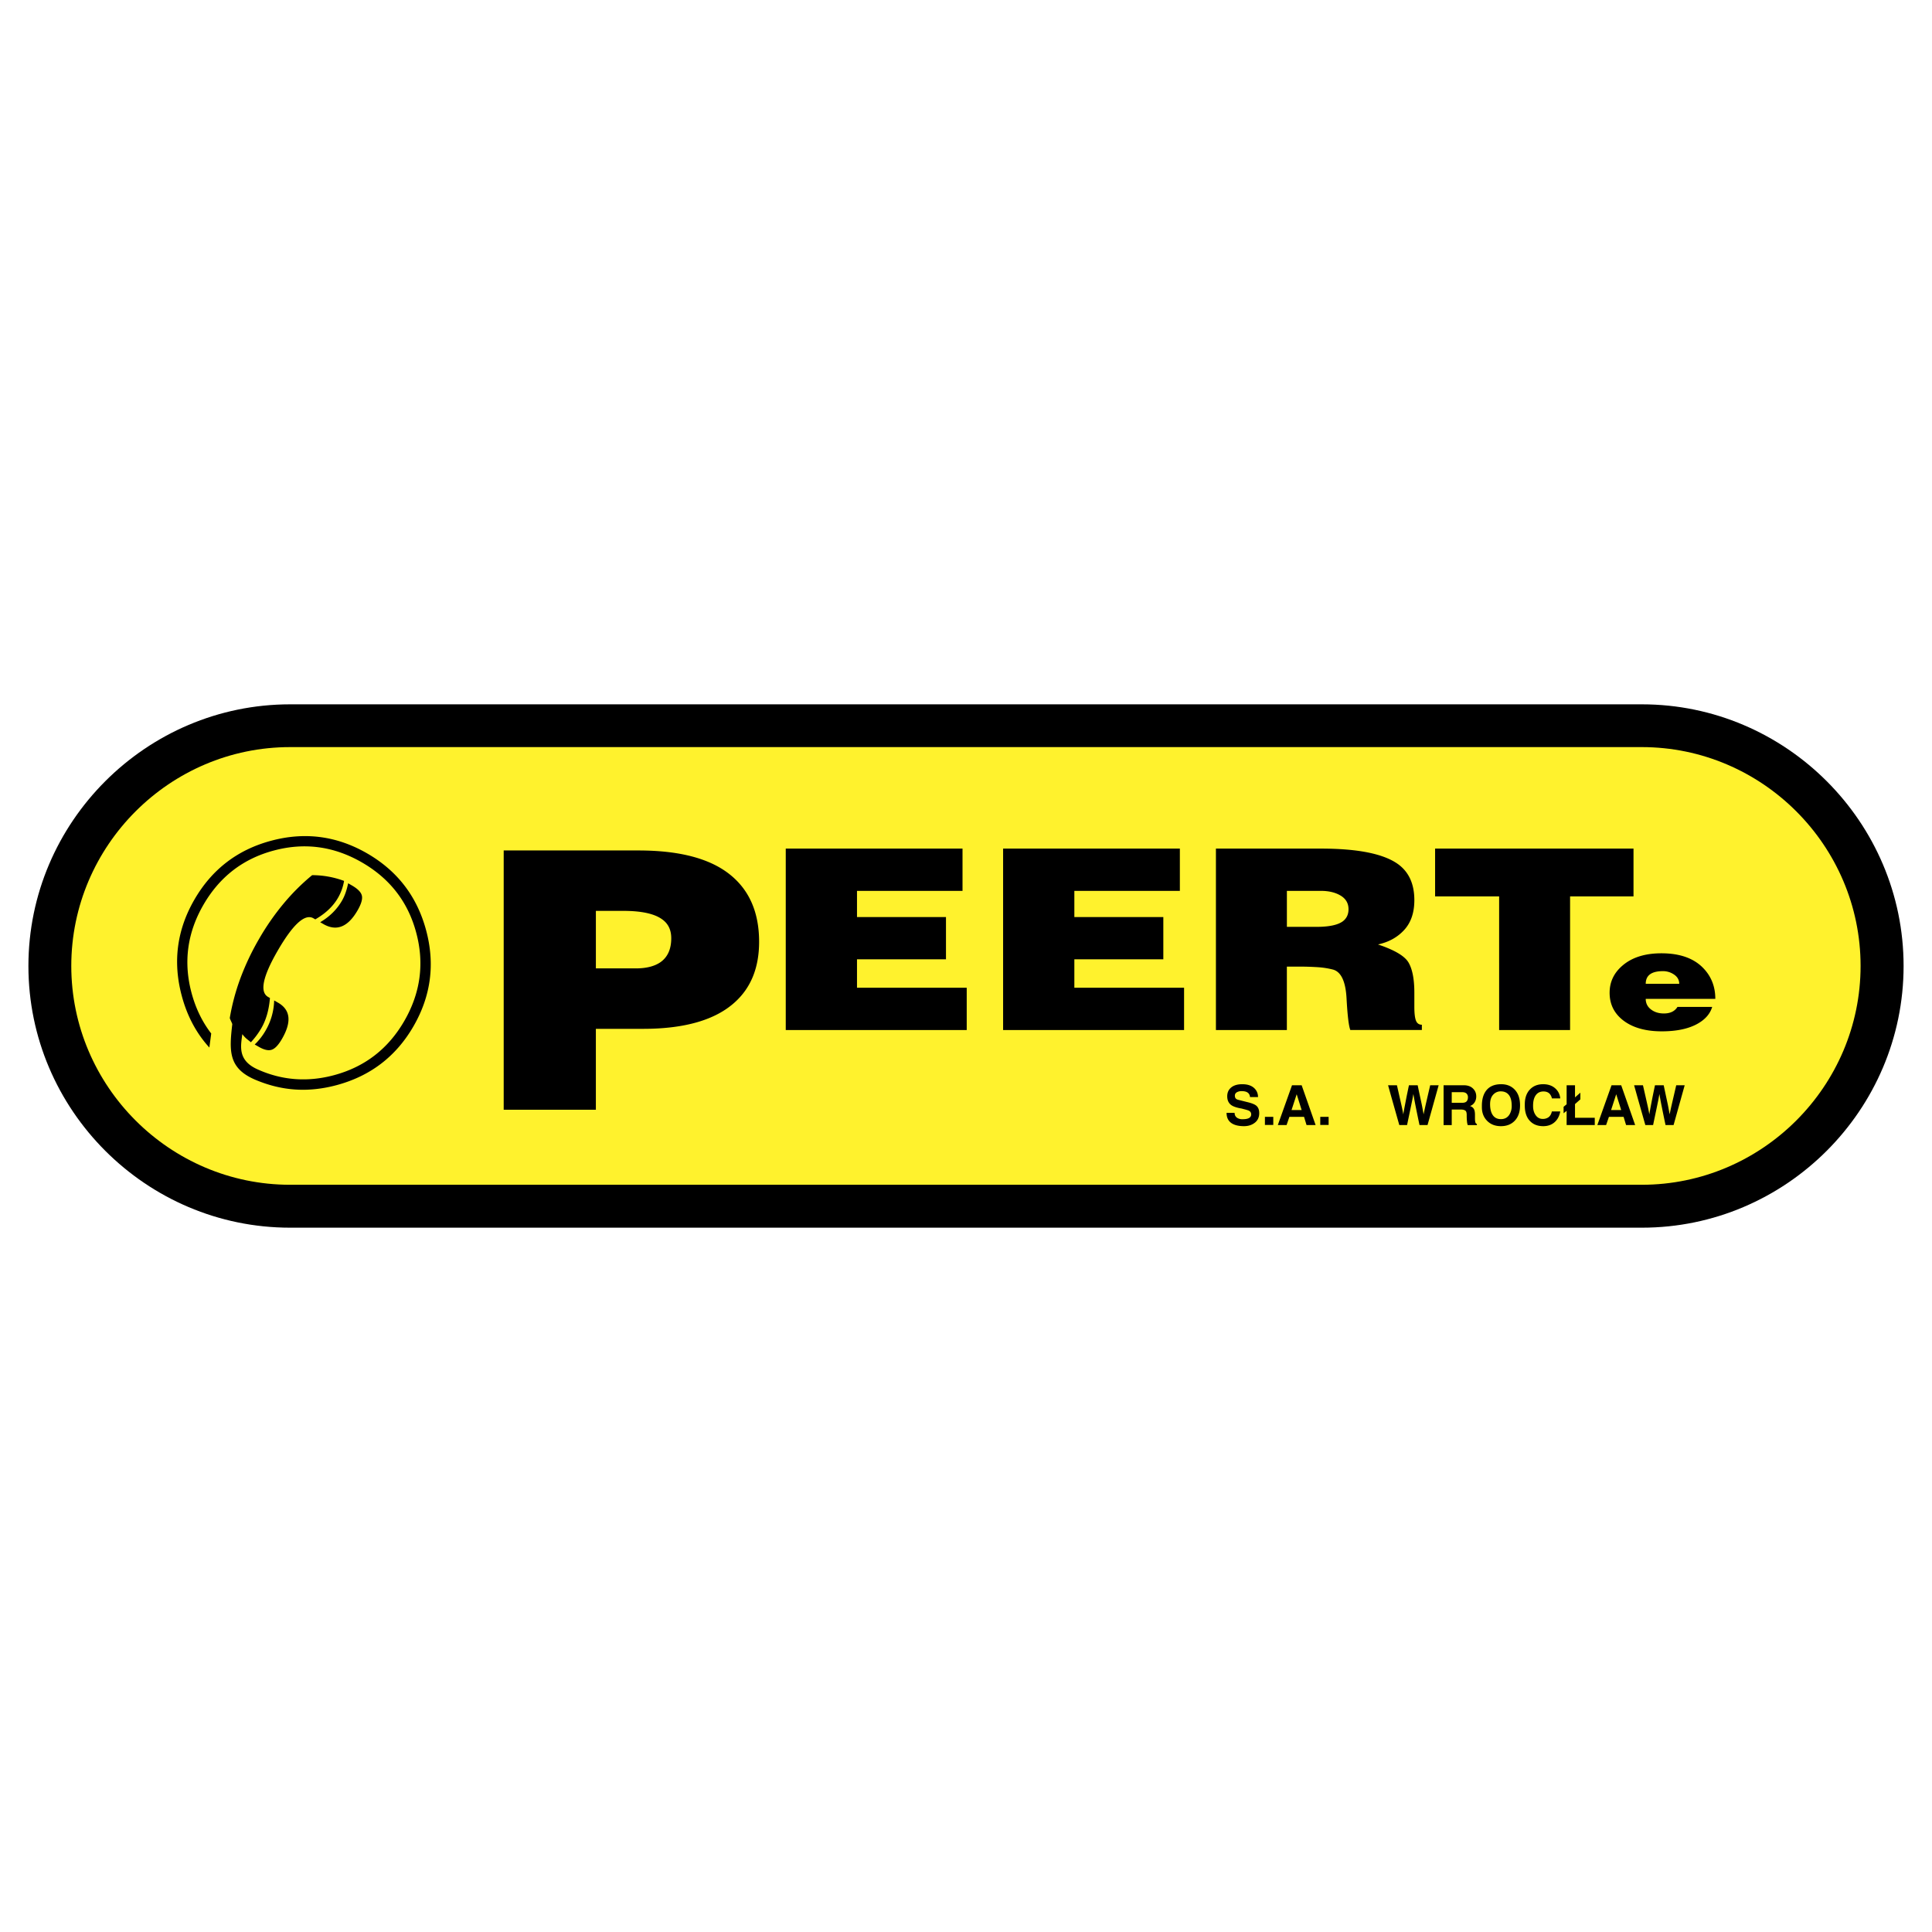 <svg xmlns="http://www.w3.org/2000/svg" width="2500" height="2500" viewBox="0 0 192.756 192.756"><g fill-rule="evenodd" clip-rule="evenodd"><path fill="#fff" d="M0 0h192.756v192.756H0V0z"/><path d="M28.942 122.486h134.873c14.357 0 26.107-11.748 26.107-26.108 0-14.359-11.75-26.107-26.107-26.107H28.942c-14.359 0-26.107 11.749-26.107 26.107-.001 14.36 11.748 26.108 26.107 26.108z"/><path d="M28.945 118.205h134.854c12.008 0 21.832-9.826 21.832-21.834s-9.824-21.833-21.832-21.833H28.945c-12.008 0-21.833 9.825-21.833 21.833s9.825 21.834 21.833 21.834z" fill="#fff22d"/><path d="M50.255 84.851h13.442c4.027 0 7.038.775 9.039 2.332 2.002 1.555 3 3.816 3 6.781 0 2.56-.803 4.568-2.416 6.027-1.948 1.771-5.002 2.656-9.157 2.656H59.45v8.072h-9.196V84.851h.001zm9.196 6.027v5.739h3.974c1.038 0 1.856-.201 2.455-.609.725-.501 1.091-1.305 1.091-2.403 0-.839-.312-1.472-.935-1.902-.779-.552-2.064-.825-3.857-.825h-2.728zM78.395 84.665h17.636v4.217H85.503v2.611h8.878v4.217h-8.878v2.836H96.45v4.219H78.395v-18.1zm21.685 0h17.635v4.217h-10.527v2.611h8.877v4.217h-8.877v2.836h10.947v4.219H100.08v-18.1zm28.313 4.217v3.59h2.969c1.242 0 2.111-.186 2.609-.552.379-.286.57-.688.57-1.206 0-.586-.258-1.039-.779-1.355-.521-.317-1.182-.477-1.979-.477h-3.39zm-7.079-4.217h10.469c3.699 0 6.268.517 7.707 1.556 1.08.788 1.619 1.983 1.619 3.59 0 1.239-.334 2.224-1.004 2.962-.672.738-1.545 1.221-2.625 1.456 1.66.553 2.682 1.158 3.059 1.82.379.661.57 1.659.57 2.999v1.406c0 .652.057 1.115.164 1.381.109.268.305.402.586.402v.527h-7.139c-.16-.418-.283-1.469-.375-3.15-.09-1.684-.535-2.639-1.334-2.875a8.195 8.195 0 0 0-1.471-.238 28.768 28.768 0 0 0-2.098-.062h-1.051v6.326h-7.078v-18.1h.001zm21.866 0h19.795v4.77h-6.328v13.331h-7.078V89.435h-6.389v-4.77zM164.195 98.156h3.342c0-.375-.166-.68-.498-.912a1.933 1.933 0 0 0-1.139-.352c-1.136.001-1.705.422-1.705 1.264zm3.168 2.301h3.463c-.199.672-.668 1.225-1.41 1.654-.904.523-2.113.785-3.621.785-1.588 0-2.854-.352-3.793-1.051-.939-.703-1.41-1.633-1.41-2.793 0-1.074.424-1.977 1.271-2.705.951-.824 2.25-1.236 3.898-1.236 1.855 0 3.262.505 4.211 1.515.777.822 1.166 1.832 1.166 3.029h-6.943c0 .457.191.822.574 1.094.336.244.748.365 1.234.365.64.001 1.091-.218 1.36-.657zM122.375 111.027h.801c0 .213.08.377.242.492a.937.937 0 0 0 .541.146c.254 0 .449-.029.592-.086.188-.082.281-.215.281-.398 0-.191-.104-.326-.311-.402a4.629 4.629 0 0 0-.408-.117l-.219-.059c-.02-.004-.074-.016-.162-.029-.416-.082-.719-.191-.906-.332-.256-.195-.385-.482-.385-.867 0-.367.131-.66.395-.877.262-.217.629-.326 1.102-.326.549 0 .963.146 1.242.436.221.232.332.514.332.846h-.797c-.021-.221-.115-.379-.281-.475-.133-.078-.314-.117-.547-.117a.948.948 0 0 0-.463.1c-.148.08-.221.199-.221.354 0 .096.021.18.066.25.043.068.127.123.248.158l.949.238c.432.104.725.223.883.359.189.162.283.408.283.74 0 .395-.137.703-.408.928-.299.246-.67.369-1.111.369-.537 0-.953-.102-1.248-.303-.328-.225-.49-.567-.49-1.028zm3.826 1.209v-.807h.834v.807h-.834zm1.287.012l1.416-3.971h.963l1.393 3.971h-.906l-.248-.818h-1.463l-.281.818h-.874zm1.369-1.498h1.01l-.496-1.578-.514 1.578zm2.866 1.486v-.807h.834v.807h-.834zm7.886.012l-.801-2.828-.32-1.143h.885l.457 2.02c.084.379.145.674.176.885.045-.277.098-.574.162-.895.102-.539.16-.834.17-.889l.232-1.121h.873c.064.32.133.641.201.961l.207.961c.055.273.115.6.182.982.078-.383.178-.836.299-1.359l.359-1.545h.844l-.789 2.826-.32 1.145h-.801c-.145-.682-.268-1.285-.373-1.809a41.647 41.647 0 0 1-.24-1.291c-.051.299-.092.52-.121.66l-.188.91c-.207.982-.312 1.492-.32 1.529h-.774v.001zm4.418 0v-3.971h2.016c.404 0 .721.117.943.352.199.207.299.459.299.758 0 .225-.055.424-.166.596a.87.87 0 0 1-.457.365c.201.066.34.182.414.348.055.125.082.305.082.535v.35c0 .164.014.295.039.389s.078.148.154.168v.111h-.916a1.573 1.573 0 0 1-.074-.365 5.626 5.626 0 0 1-.027-.629c0-.191-.027-.324-.086-.398-.086-.107-.26-.16-.525-.16h-.883v1.553h-.813v-.002zm.813-2.221h1.031c.217 0 .369-.049.455-.146s.131-.232.131-.406a.503.503 0 0 0-.115-.342c-.096-.111-.246-.166-.449-.166h-1.053v1.06zm3.008.442v-.143c0-.656.15-1.168.447-1.541.328-.408.82-.613 1.475-.613.527 0 .959.16 1.293.48.395.375.592.92.592 1.635 0 .645-.174 1.15-.52 1.52-.346.367-.809.551-1.387.551s-1.043-.184-1.396-.551c-.336-.352-.504-.797-.504-1.338zm.818-.303c0 .43.078.775.232 1.031.184.307.467.459.85.459.373 0 .654-.15.846-.451a1.59 1.59 0 0 0 .23-.867c0-.486-.094-.852-.283-1.092-.189-.242-.461-.361-.814-.361a.984.984 0 0 0-.691.27c-.247.228-.37.564-.37 1.011zm3.463.022c0-.625.166-1.119.5-1.477.332-.359.777-.539 1.334-.539.484 0 .885.135 1.197.408.299.262.467.598.508 1.006h-.834a1.015 1.015 0 0 0-.215-.447c-.146-.162-.355-.244-.625-.244-.334 0-.59.125-.77.377-.18.25-.268.598-.268 1.043v.033c0 .35.078.643.238.883.176.27.42.404.727.404a.968.968 0 0 0 .555-.154c.176-.123.295-.318.354-.592h.838c-.08.439-.256.785-.529 1.039-.305.287-.695.43-1.172.43-.543 0-.977-.164-1.305-.498-.355-.359-.533-.879-.533-1.557v-.115zm5.01-.034v1.369h1.971v.725h-2.807v-1.42l-.303.242v-.645l.303-.248v-1.9h.836v1.209l.533-.469v.666l-.533.471zm2.228 2.094l1.416-3.971h.965l1.393 3.971h-.906l-.248-.818h-1.465l-.281.818h-.874zm1.371-1.498h1.01l-.498-1.578-.512 1.578zm3.418 1.498l-.801-2.828-.32-1.143h.883c.223.967.375 1.643.459 2.02.086.379.143.674.176.885.045-.277.1-.574.16-.895.104-.539.16-.834.172-.889.076-.373.154-.746.232-1.121h.871c.066.32.135.641.203.961l.207.961c.055.273.115.6.182.982.078-.383.178-.836.299-1.359l.359-1.545h.844l-.789 2.826-.32 1.145h-.801c-.145-.682-.268-1.285-.373-1.809a36.395 36.395 0 0 1-.24-1.291c-.053.299-.092.52-.121.66l-.188.91c-.207.982-.312 1.492-.32 1.529h-.774v.001zM31.946 92.009l.317.184c1.312.756 2.448.303 3.409-1.36.367-.635.51-1.125.433-1.467-.075-.345-.41-.688-.999-1.027l-.372-.214c-.138.682-.34 1.26-.609 1.726-.513.888-1.24 1.608-2.179 2.158zM25.413 104.209l.409.234c.531.307.959.402 1.292.287.33-.111.67-.475 1.021-1.084.977-1.691.849-2.891-.385-3.604l-.397-.227a6.27 6.27 0 0 1-.858 3.01 6.126 6.126 0 0 1-1.082 1.384z"/><path d="M25.678 106.682c2.441 1.104 4.989 1.301 7.642.59 3.069-.822 5.409-2.627 7.019-5.414 1.612-2.795 2.011-5.727 1.191-8.791-.814-3.069-2.621-5.407-5.419-7.023-2.795-1.613-5.728-2.011-8.796-1.185-3.07.819-5.411 2.629-7.024 5.424-1.609 2.787-2.002 5.716-1.179 8.786.41 1.527 1.063 2.877 1.961 4.043l-.185 1.402c-1.306-1.434-2.219-3.152-2.758-5.178-.898-3.368-.48-6.559 1.261-9.573 1.745-3.021 4.3-4.985 7.663-5.882 3.361-.904 6.556-.482 9.577 1.263 3.015 1.741 4.975 4.294 5.88 7.661.908 3.363.489 6.561-1.256 9.583-1.741 3.014-4.298 4.969-7.668 5.875-2.83.76-5.463.584-8.098-.529-2.71-1.146-2.626-2.867-2.315-5.545.009-.072-.263-.562-.246-.635a21.887 21.887 0 0 1 1.058-3.953 25.534 25.534 0 0 1 1.851-3.908 25.082 25.082 0 0 1 2.432-3.51 21.429 21.429 0 0 1 2.872-2.867 9.142 9.142 0 0 1 3.186.572 5.04 5.04 0 0 1-.606 1.691c-.489.846-1.243 1.559-2.263 2.146l-.183-.105c-.852-.492-2.045.591-3.582 3.252-1.483 2.569-1.799 4.1-.947 4.592l.187.107c-.096 1.18-.382 2.182-.859 3.01-.284.49-.632.961-1.042 1.406-.471-.391-.496-.363-.858-.807-.143 1.162-.496 2.595 1.504 3.502z"/></g></svg>